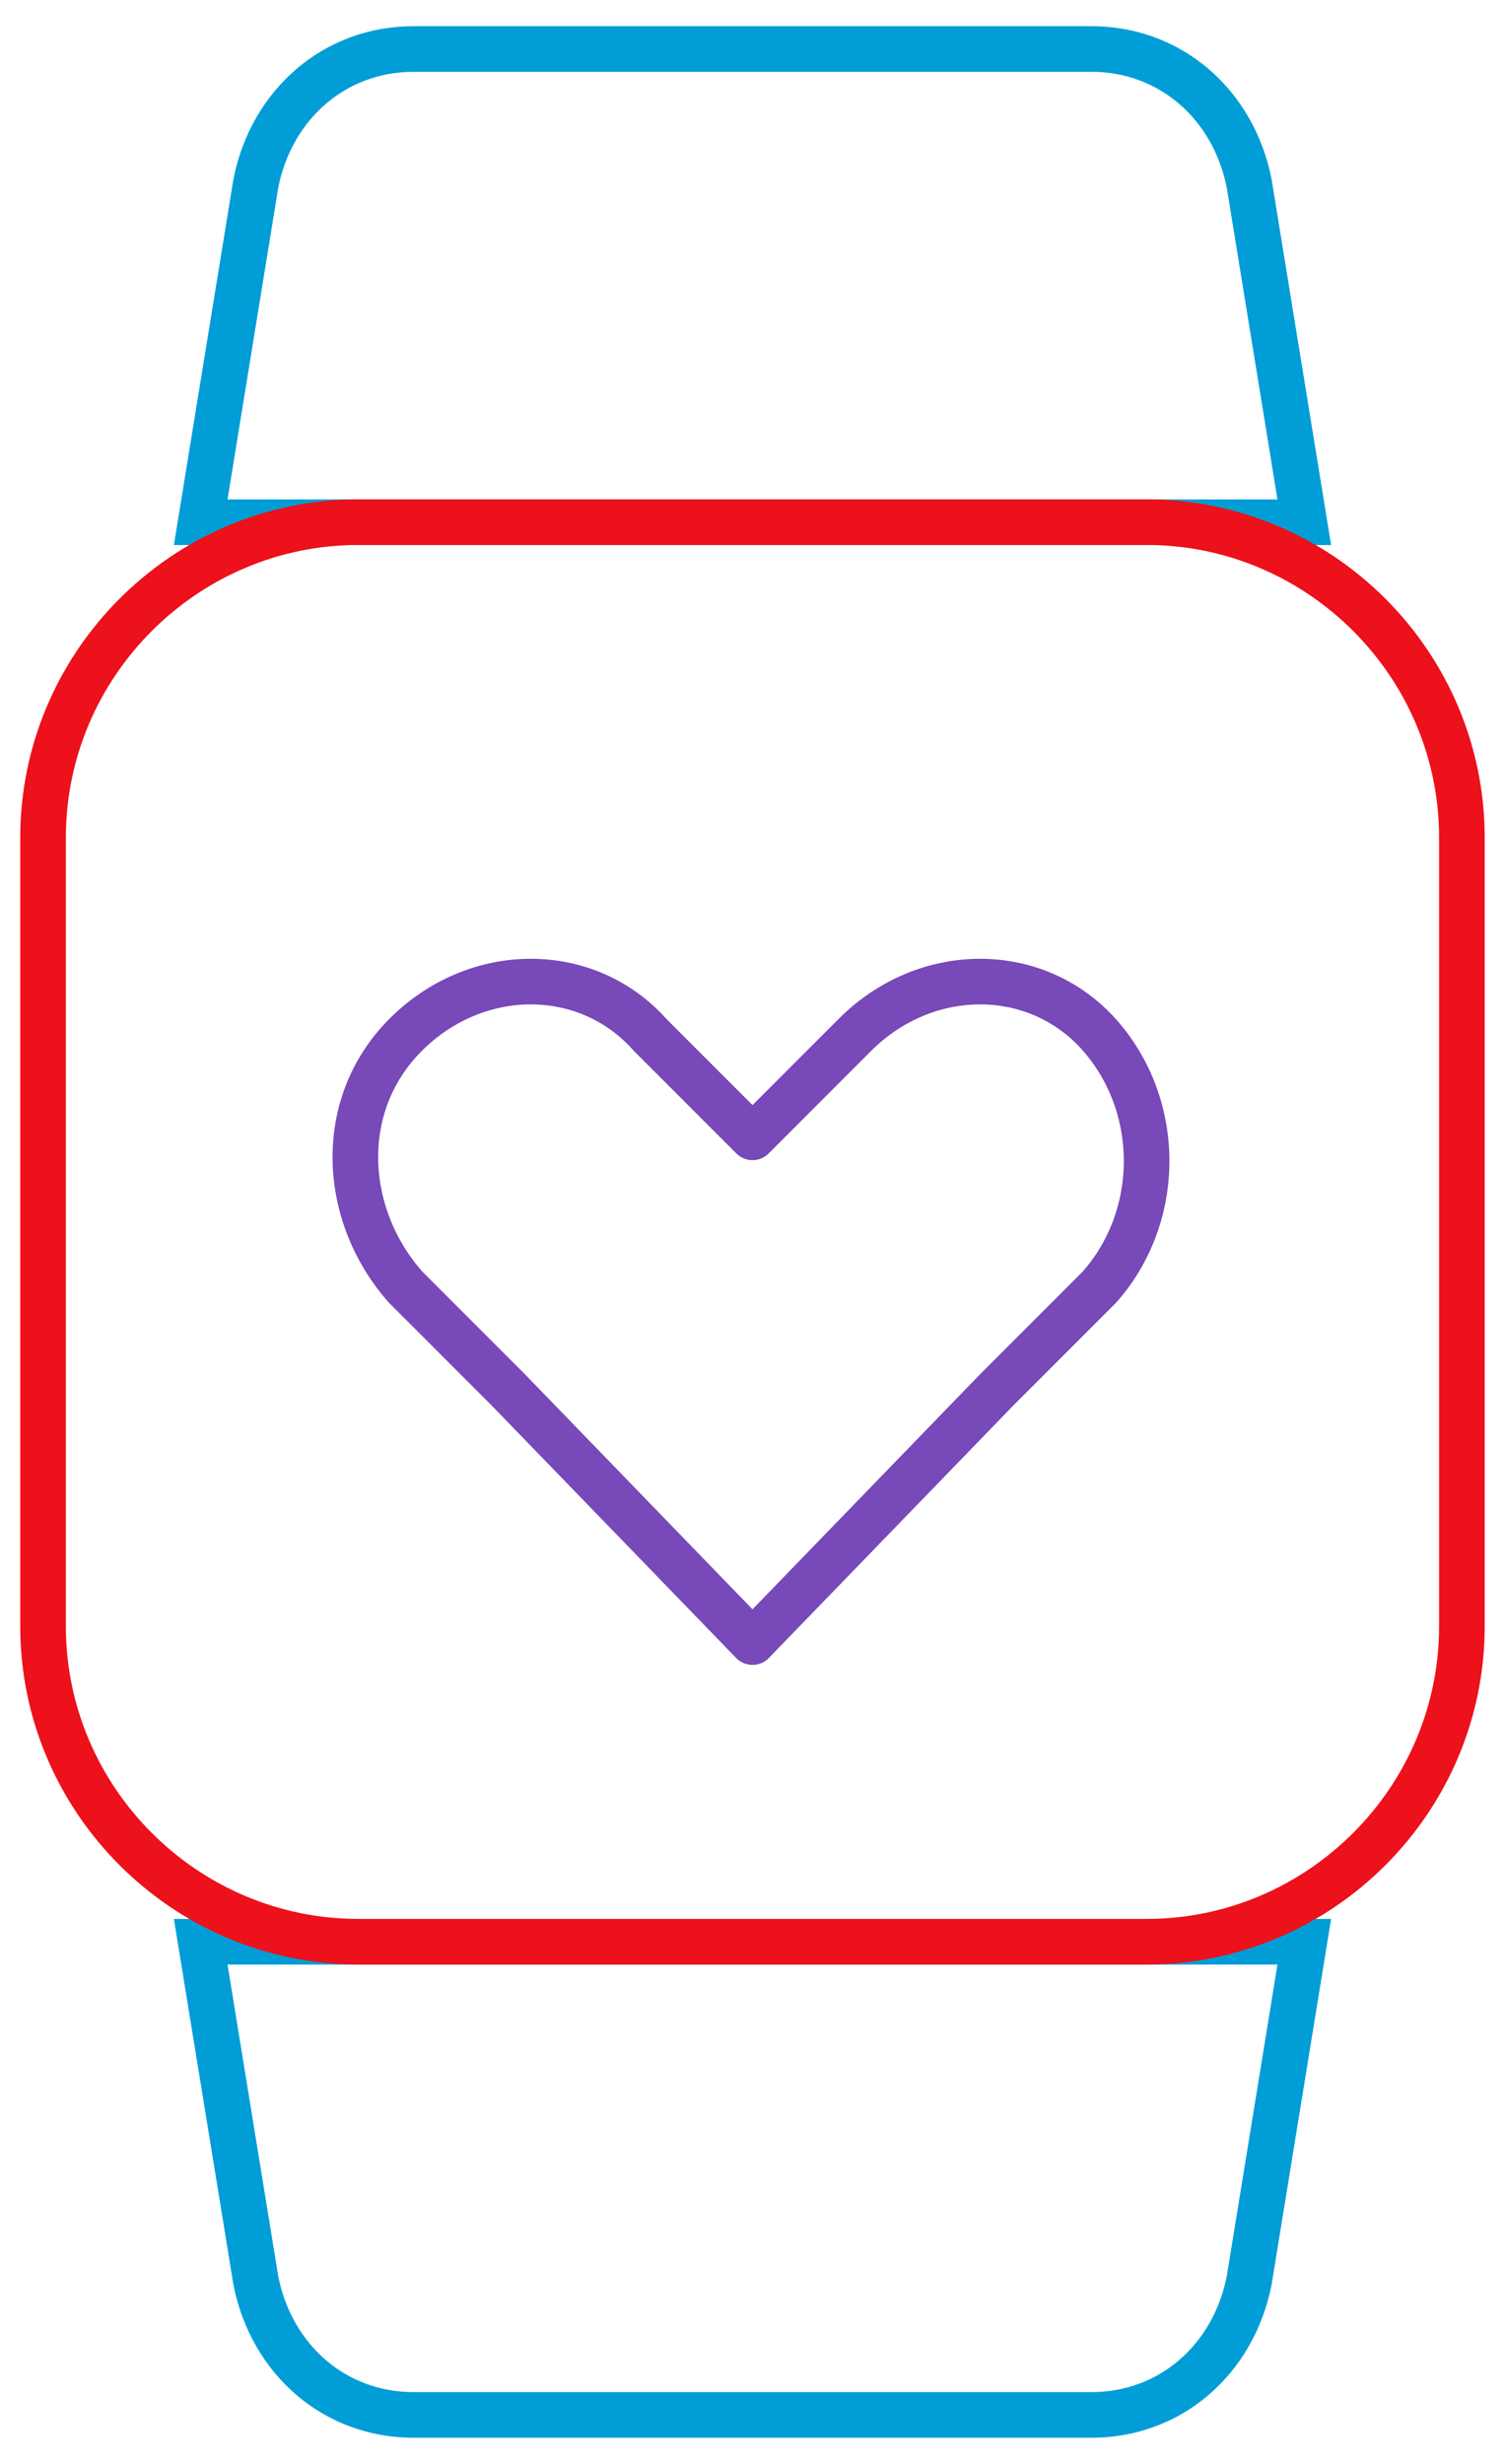<svg width="33" height="54" viewBox="0 0 33 54" fill="none" xmlns="http://www.w3.org/2000/svg">
<path d="M28.599 11.445H4.401L5.611 4.012C5.957 2.284 7.34 1.074 9.068 1.074H23.932C25.661 1.074 27.043 2.284 27.389 4.012L28.599 11.445Z" stroke="#009DD6" stroke-miterlimit="10"/>
<path d="M23.932 52.926H9.068C7.34 52.926 5.957 51.716 5.611 49.988L4.401 42.556H28.599L27.389 49.988C27.043 51.716 25.661 52.926 23.932 52.926Z" stroke="#009DD6" stroke-miterlimit="10"/>
<path d="M24.105 22.679C22.722 21.124 20.302 21.124 18.747 22.679L16.5 24.926L14.253 22.679C12.87 21.124 10.45 21.124 8.895 22.679C7.339 24.235 7.512 26.655 8.895 28.21L11.142 30.457L16.5 35.988L21.858 30.457L24.105 28.21C25.487 26.655 25.487 24.235 24.105 22.679Z" stroke="#7849B8" stroke-linecap="round" stroke-linejoin="round"/>
<path d="M25.142 42.555H7.858C4.055 42.555 0.944 39.444 0.944 35.642V18.358C0.944 14.555 4.055 11.444 7.858 11.444H25.142C28.944 11.444 32.055 14.555 32.055 18.358V35.642C32.055 39.444 28.944 42.555 25.142 42.555Z" stroke="#EC111A" stroke-miterlimit="10"/>
</svg>
